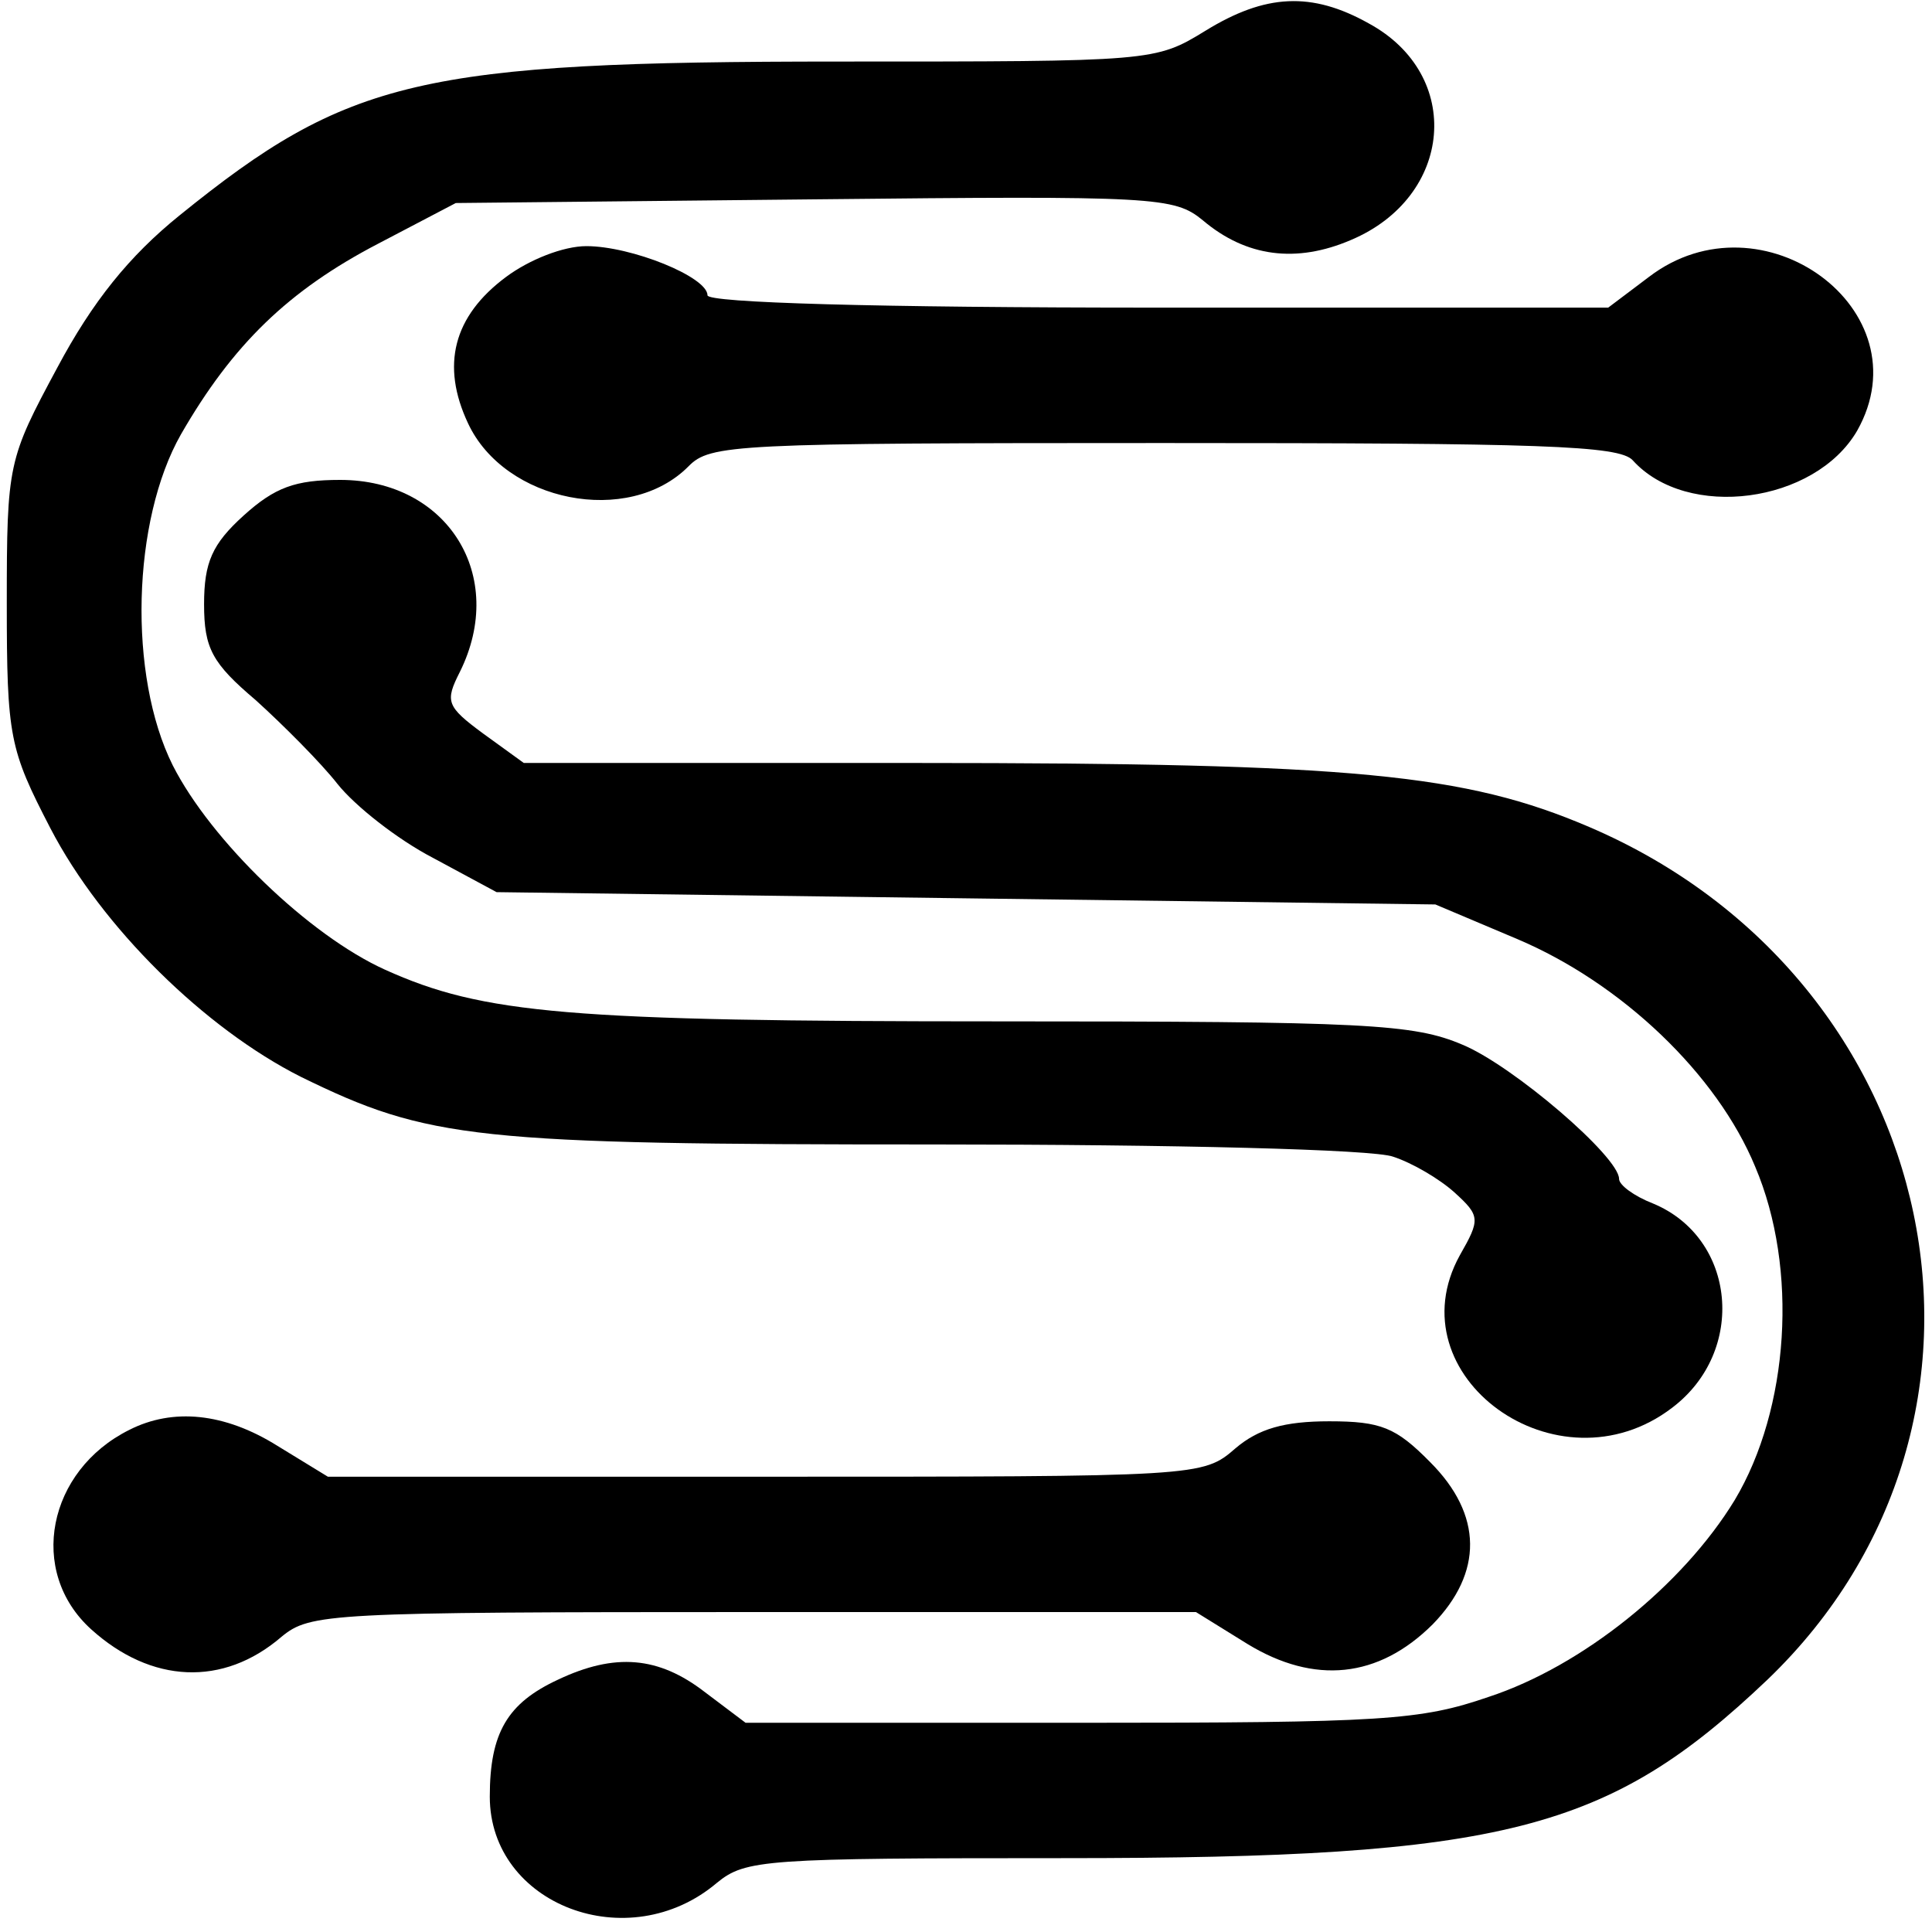 <svg viewBox="0 0 35 35" fill="currentColor" xmlns="http://www.w3.org/2000/svg">
<g clip-path="url(#clip0_131_111)">
<path d="M21.838 0.557C20.926 1.115 20.901 1.115 15.208 1.115C7.616 1.115 6.31 1.427 3.254 3.901C2.342 4.637 1.676 5.462 1.035 6.666C0.148 8.315 0.123 8.404 0.123 10.924C0.123 13.354 0.173 13.576 0.912 15.003C1.849 16.809 3.722 18.637 5.447 19.506C7.764 20.643 8.602 20.733 16.933 20.733C21.247 20.733 24.894 20.822 25.239 20.955C25.584 21.067 26.078 21.357 26.349 21.602C26.817 22.026 26.817 22.092 26.447 22.739C25.239 24.924 28.222 27.086 30.292 25.503C31.648 24.478 31.451 22.427 29.947 21.803C29.602 21.669 29.331 21.468 29.331 21.357C29.331 20.955 27.408 19.306 26.497 18.927C25.609 18.548 24.747 18.503 18.091 18.503C10.303 18.503 8.75 18.369 6.975 17.567C5.595 16.943 3.82 15.226 3.13 13.866C2.317 12.239 2.391 9.43 3.278 7.869C4.215 6.242 5.225 5.261 6.852 4.414L8.257 3.678L14.764 3.611C20.951 3.545 21.271 3.567 21.789 3.99C22.578 4.659 23.489 4.771 24.475 4.347C26.324 3.567 26.521 1.36 24.796 0.424C23.761 -0.156 22.922 -0.111 21.838 0.557Z" fill="currentColor"/>
<path d="M9.169 5.016C8.208 5.729 7.986 6.621 8.479 7.669C9.144 9.096 11.387 9.541 12.472 8.449C12.866 8.048 13.285 8.026 21.074 8.026C27.926 8.026 29.331 8.07 29.578 8.338C30.563 9.43 32.88 9.118 33.644 7.803C34.877 5.618 31.919 3.455 29.873 5.016L29.134 5.573H20.975C15.849 5.573 12.817 5.484 12.817 5.35C12.817 5.016 11.437 4.459 10.623 4.459C10.204 4.459 9.588 4.704 9.169 5.016Z" fill="currentColor"/>
<path d="M4.412 9.341C3.845 9.854 3.697 10.188 3.697 10.946C3.697 11.748 3.845 12.016 4.634 12.685C5.127 13.131 5.817 13.822 6.113 14.201C6.433 14.602 7.197 15.204 7.838 15.538L8.996 16.162L17.5 16.274L26.003 16.385L27.482 17.01C29.38 17.812 31.106 19.462 31.796 21.134C32.584 22.984 32.412 25.526 31.426 27.175C30.489 28.713 28.666 30.185 26.965 30.742C25.732 31.166 25.067 31.21 19.57 31.21H13.507L12.768 30.653C11.93 30.006 11.141 29.939 10.106 30.43C9.194 30.854 8.873 31.389 8.873 32.548C8.873 34.51 11.387 35.468 12.989 34.108C13.507 33.685 13.852 33.662 19.275 33.662C27.261 33.662 29.134 33.172 32.018 30.43C36.922 25.726 35.246 17.745 28.789 14.981C26.546 14.022 24.525 13.822 16.588 13.822H9.489L8.75 13.287C8.085 12.796 8.06 12.707 8.331 12.172C9.194 10.433 8.109 8.694 6.162 8.694C5.349 8.694 4.979 8.828 4.412 9.341Z" fill="currentColor"/>
<path d="M2.342 25.904C0.863 26.64 0.493 28.468 1.651 29.516C2.736 30.497 4.042 30.564 5.102 29.65C5.62 29.226 5.94 29.204 13.655 29.204H21.666L22.602 29.784C23.81 30.519 24.968 30.408 25.954 29.427C26.866 28.491 26.866 27.443 25.905 26.484C25.289 25.86 25.018 25.748 24.081 25.748C23.268 25.748 22.799 25.882 22.38 26.239C21.789 26.752 21.739 26.752 13.852 26.752H5.94L5.028 26.194C4.067 25.592 3.13 25.503 2.342 25.904Z" fill="currentColor"/>
</g>
<defs>
<clipPath id="clip0_131_111">
<rect width="35" height="35" fill="currentColor"/>
</clipPath>
</defs>
</svg>
